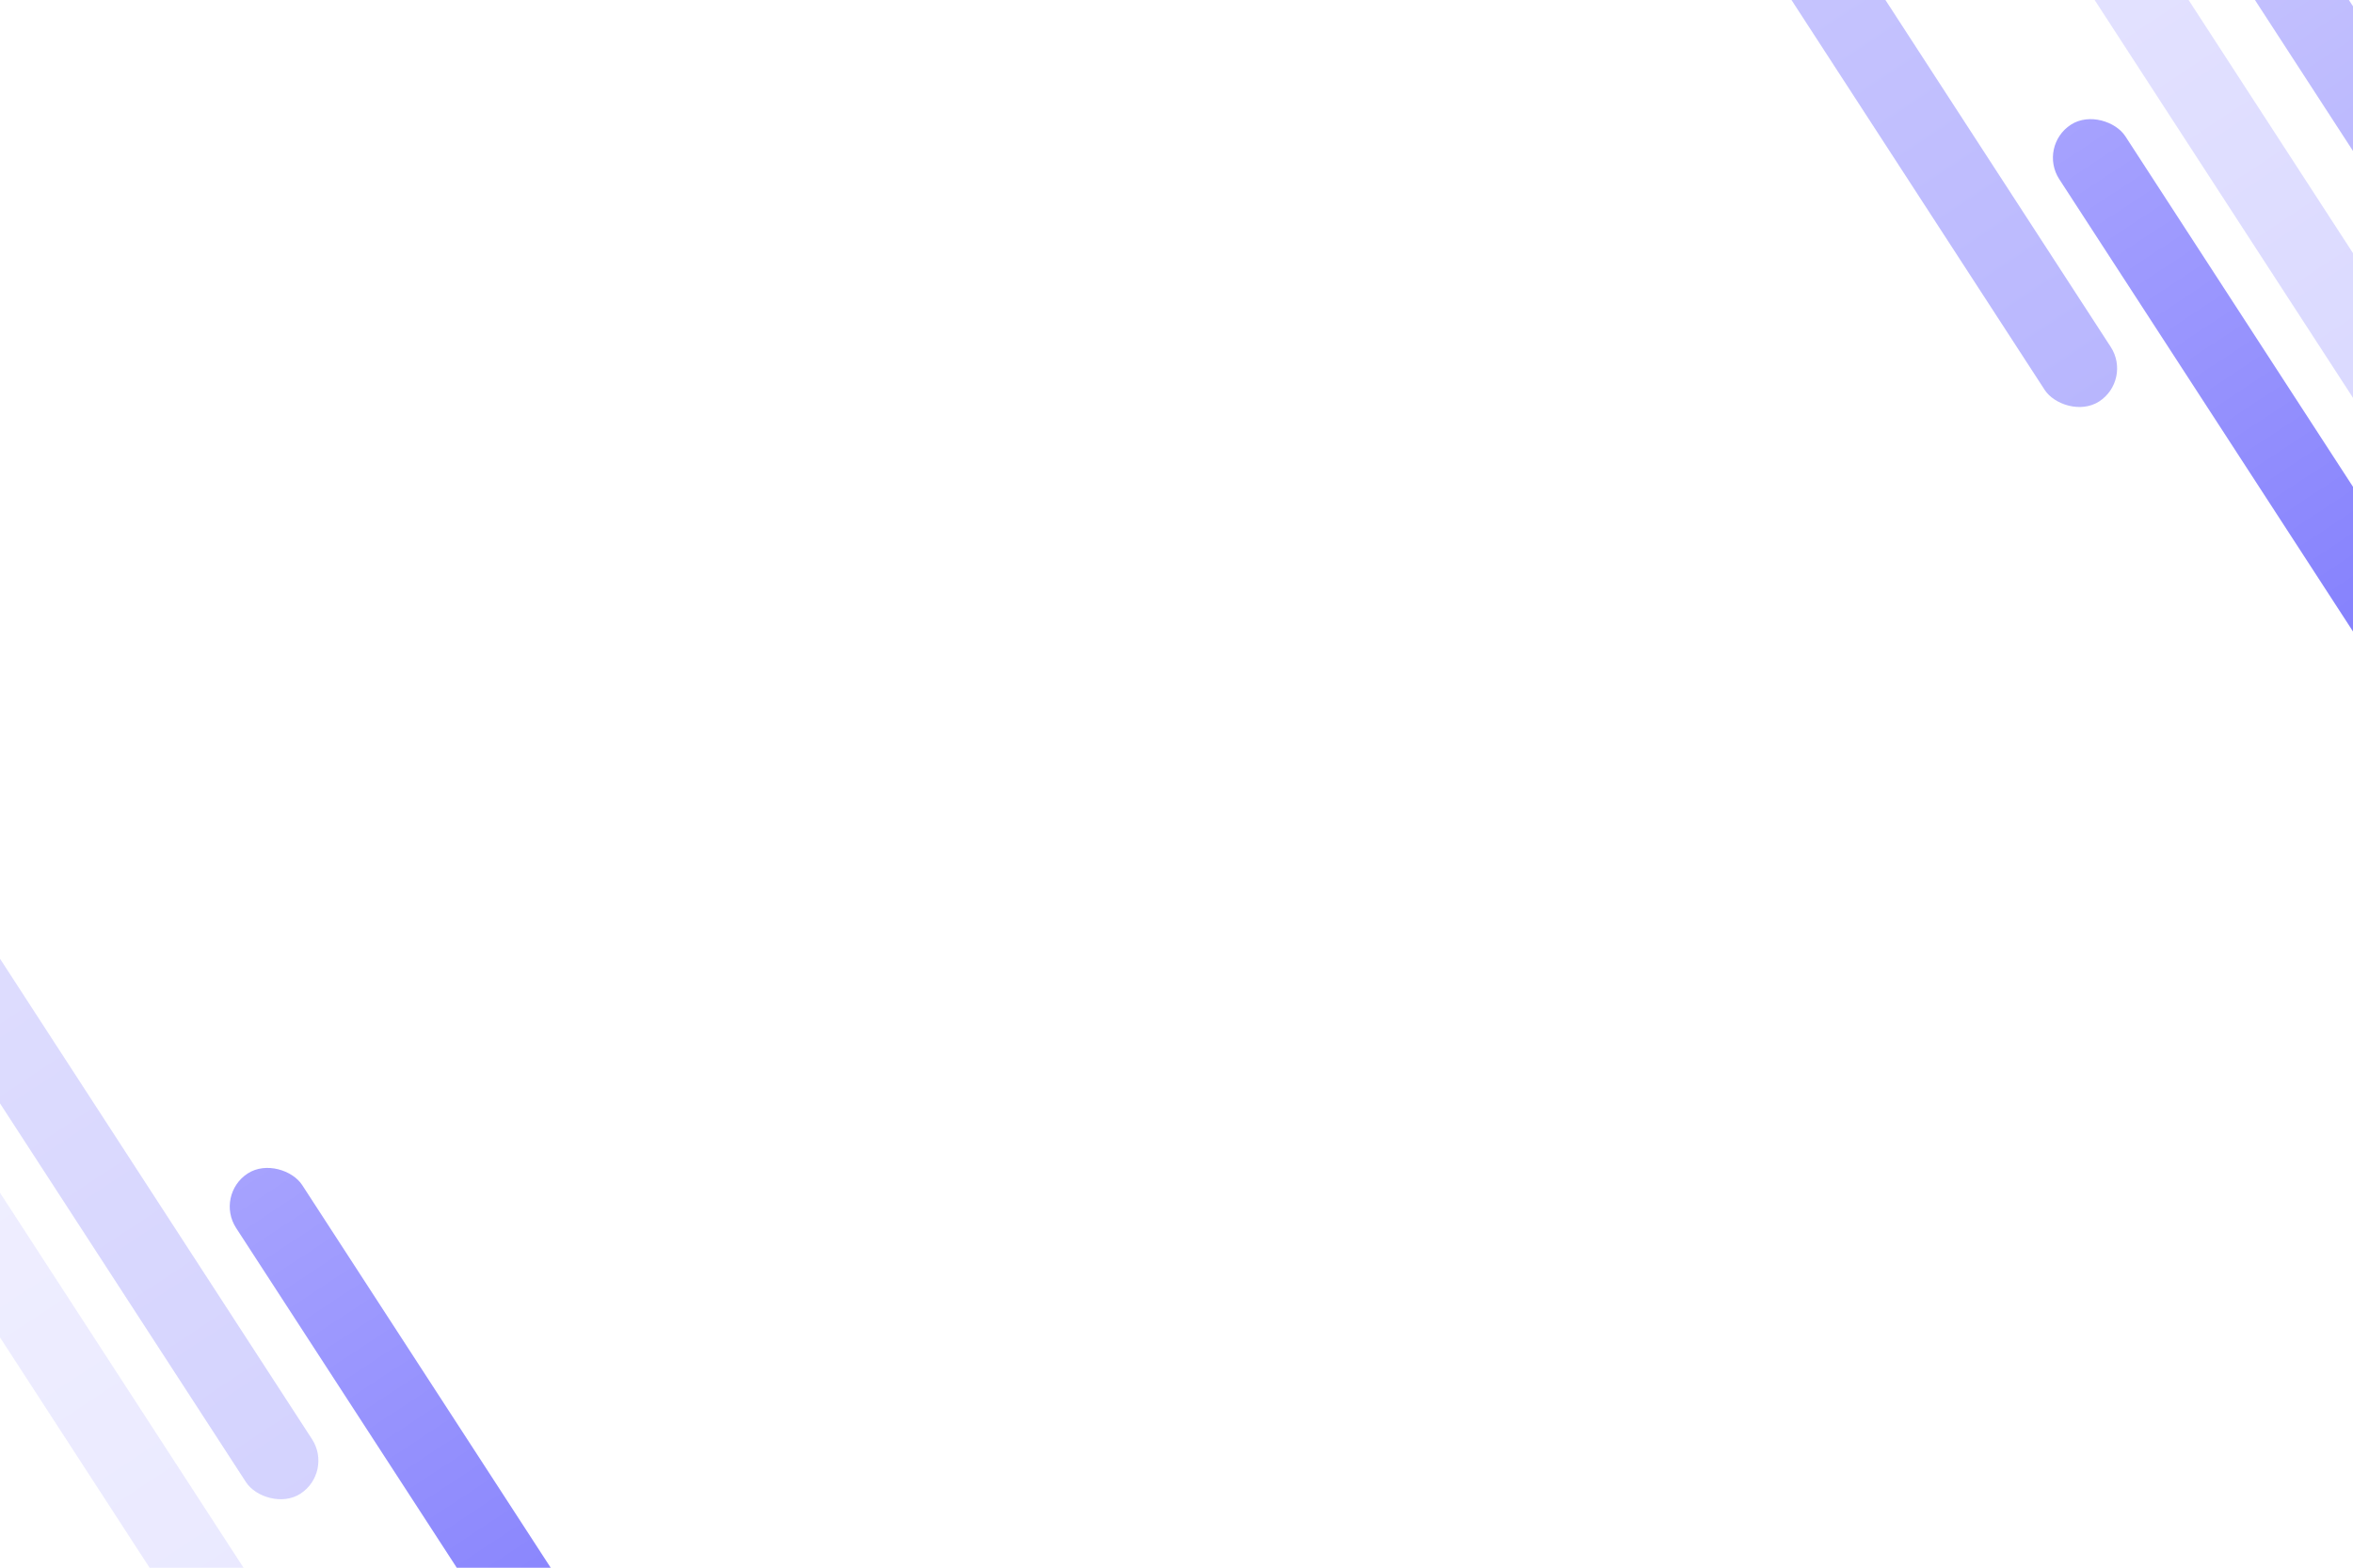<?xml version="1.0" encoding="UTF-8"?>
<svg width="866px" height="577px" viewBox="0 0 866 577" version="1.1" xmlns="http://www.w3.org/2000/svg" xmlns:xlink="http://www.w3.org/1999/xlink">
    <!-- Generator: Sketch 47.1 (45422) - http://www.bohemiancoding.com/sketch -->
    <title>hero-2</title>
    <desc>Created with Sketch.</desc>
    <defs>
        <linearGradient x1="50%" y1="0%" x2="50%" y2="100%" id="linearGradient-1">
            <stop stop-color="#A6A2FE" offset="0%"></stop>
            <stop stop-color="#6D69FC" offset="100%"></stop>
        </linearGradient>
    </defs>
    <g id="Page-1" stroke="none" stroke-width="1" fill="none" fill-rule="evenodd">
        <g id="hero-2" fill="url(#linearGradient-1)">
            <g id="Group-3" transform="translate(-108, 224)">
                <rect id="Rectangle-4-Copy-3" transform="translate(302.37, 366.825) rotate(-33) translate(-302.37, -366.825) " x="287.87" y="177.325" width="29" height="379" rx="14.5"></rect>
                <rect id="Rectangle-4-Copy-5" opacity="0.181" transform="translate(187.37, 363.825) rotate(-33) translate(-187.37, -363.825) " x="172.87" y="174.325" width="29" height="379" rx="14.5"></rect>
                <rect id="Rectangle-4-Copy-4" opacity="0.298" transform="translate(115.37, 166.825) rotate(-33) translate(-115.37, -166.825) " x="100.87" y="-22.675" width="29" height="379" rx="14.5"></rect>
            </g>
            <g id="Group-2" transform="translate(554, -178)">
                <rect id="Rectangle-4" opacity="0.486" transform="translate(115.37, 166.825) rotate(-33) translate(-115.37, -166.825) " x="100.87" y="-22.675" width="29" height="379" rx="14.5"></rect>
                <rect id="Rectangle-4-Copy" transform="translate(311.37, 382.825) rotate(-33) translate(-311.37, -382.825) " x="296.87" y="193.325" width="29" height="379" rx="14.5"></rect>
                <rect id="Rectangle-4-Copy-2" opacity="0.303" transform="translate(311.37, 296.825) rotate(-33) translate(-311.37, -296.825) " x="296.87" y="107.325" width="29" height="379" rx="14.5"></rect>
                <rect id="Rectangle-4-Copy-6" opacity="0.644" transform="translate(370.37, 296.825) rotate(-33) translate(-370.37, -296.825) " x="355.87" y="107.325" width="29" height="379" rx="14.5"></rect>
            </g>
        </g>
    </g>
</svg>